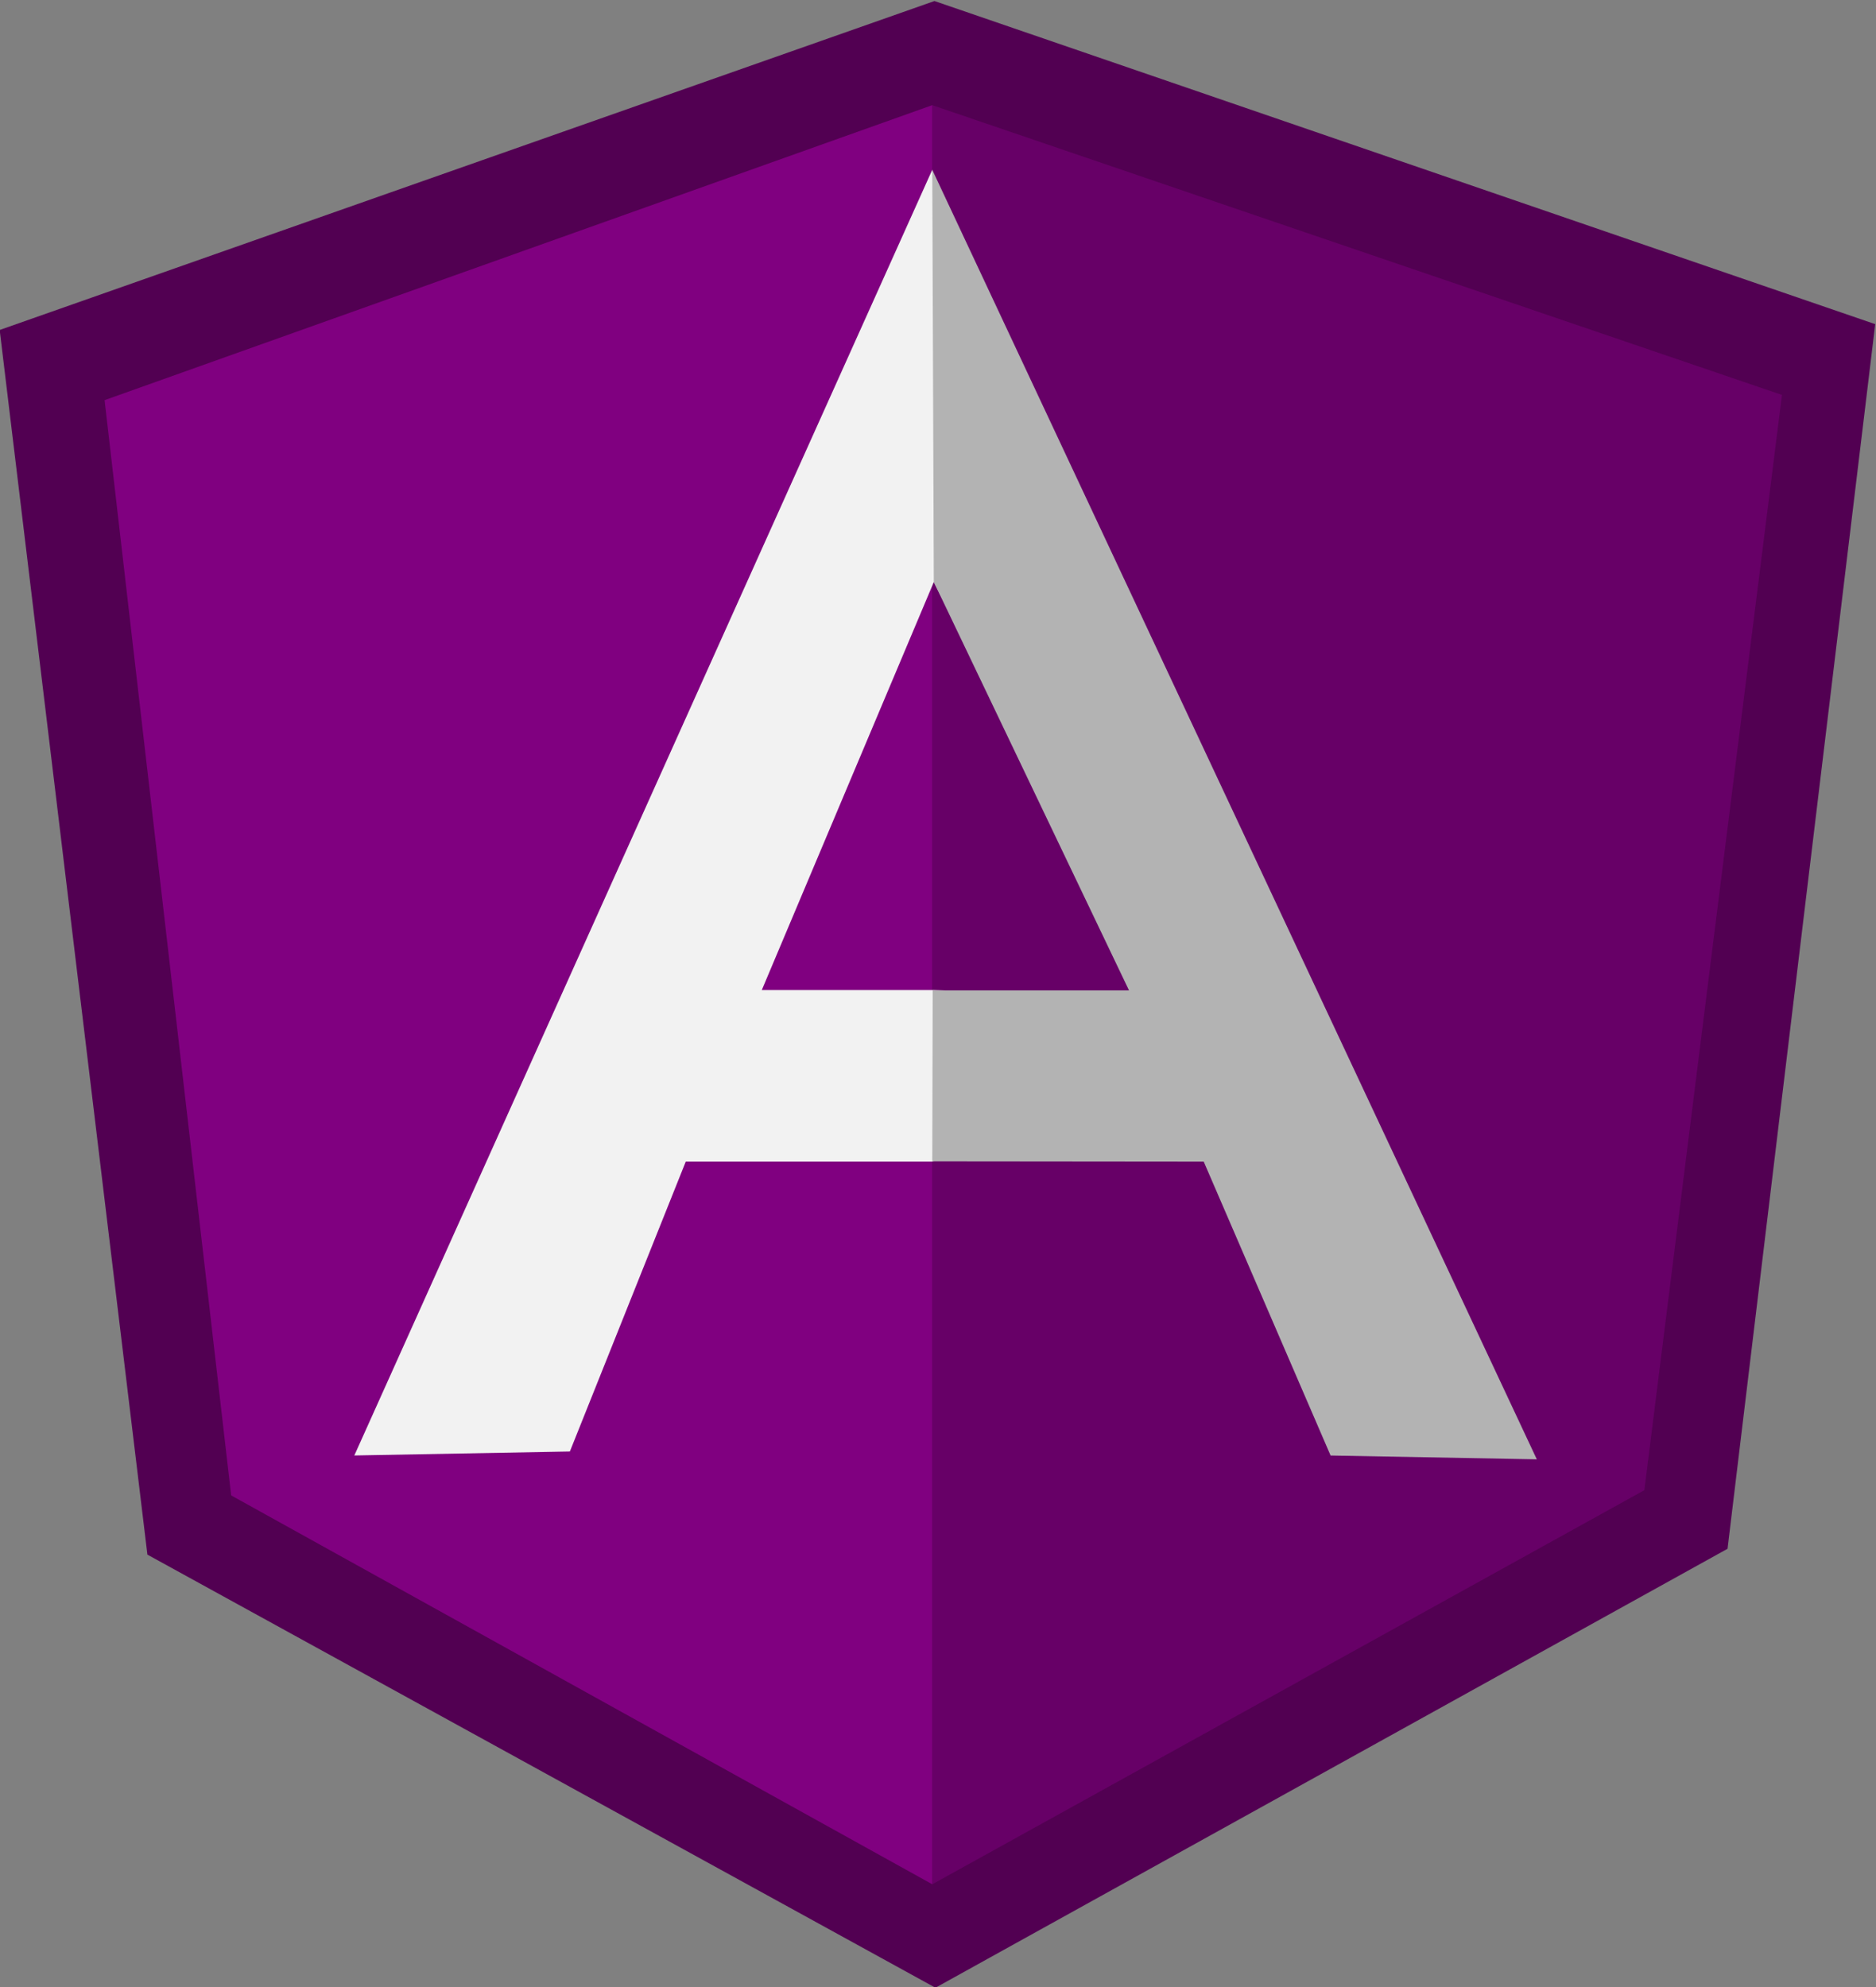 <?xml version="1.0" encoding="UTF-8" standalone="no"?>
<!-- Created with Inkscape (http://www.inkscape.org/) -->

<svg
   xmlns:dc="http://purl.org/dc/elements/1.1/"
   xmlns:cc="http://creativecommons.org/ns#"
   xmlns:rdf="http://www.w3.org/1999/02/22-rdf-syntax-ns#"
   xmlns:svg="http://www.w3.org/2000/svg"
   xmlns="http://www.w3.org/2000/svg"
   xmlns:sodipodi="http://sodipodi.sourceforge.net/DTD/sodipodi-0.dtd"
   xmlns:inkscape="http://www.inkscape.org/namespaces/inkscape"
   version="1.1"
   id="svg2"
   xml:space="preserve"
   width="339.103"
   height="359.217"
   viewBox="0 0 339.103 359.217"
   sodipodi:docname="angularjs.svg"
   inkscape:version="0.92.3 (2405546, 2018-03-11)"><rect x="0" y="0" width="339.103" height="359.217" fill="#808080" stroke="none"/><defs
     id="defs6" /><sodipodi:namedview
     pagecolor="#ffffff"
     bordercolor="#666666"
     borderopacity="1"
     objecttolerance="10"
     gridtolerance="10"
     guidetolerance="10"
     inkscape:pageopacity="0"
     inkscape:pageshadow="2"
     inkscape:window-width="1440"
     inkscape:window-height="845"
     id="namedview4"
     showgrid="false"
     inkscape:zoom="0.84096496"
     inkscape:cx="169.53441"
     inkscape:cy="179.672"
     inkscape:window-x="0"
     inkscape:window-y="27"
     inkscape:window-maximized="1"
     inkscape:current-layer="g10" /><g
     id="g10"
     inkscape:groupmode="layer"
     inkscape:label="angular-icon-seeklogo.com"
     transform="matrix(1.333,0,0,-1.333,-227.316,740.805)"><g
       id="g12"
       transform="translate(297.244,555.604)"
       style="fill:#520052;fill-opacity:1"><path
         d="m 0,0 -126.757,-44.608 20.031,-166.072 106.861,-58.733 107.411,59.528 20.024,166.066 z"
         style="fill:#520052;fill-opacity:1;fill-rule:nonzero;stroke:none"
         id="path14"
         inkscape:connector-curvature="0" /></g><g
       id="g16"
       transform="translate(412.169,502.188)"
       style="fill:#670067;fill-opacity:1"><path
         d="m 0,0 -115.221,39.292 v -241.257 l 96.561,53.442 z"
         style="fill:#670067;fill-opacity:1;fill-rule:nonzero;stroke:none"
         id="path18"
         inkscape:connector-curvature="0" /></g><g
       id="g20"
       transform="translate(184.711,501.479)"
       style="fill:#800080"><path
         d="m 0,0 17.165,-148.524 95.07,-52.732 V 40.005 Z"
         style="fill:#800080;fill-opacity:1;fill-rule:nonzero;stroke:none"
         id="path22"
         inkscape:connector-curvature="0" /></g><g
       id="g24"
       transform="translate(325.599,420.514)"><path
         d="M 0,0 -28.441,56.303 -51.769,0.969 h 23.117 z m 3.065,-7.467 -31.716,-14.83 H -62.08 l -15.713,-39.305 -29.229,-0.541 78.371,174.348 z"
         style="fill:#f2f2f2;fill-opacity:1;fill-rule:nonzero;stroke:none"
         id="path26"
         inkscape:connector-curvature="0" /></g><g
       id="g28"
       transform="translate(296.946,532.719)"><path
         d="m 0,0 0.21,-55.901 26.471,-55.378 H 0.06 L 0,-134.467 l 36.811,-0.035 17.204,-39.852 27.966,-0.519 z"
         style="fill:#b3b3b3;fill-opacity:1;fill-rule:nonzero;stroke:none"
         id="path30"
         inkscape:connector-curvature="0" /></g></g></svg>